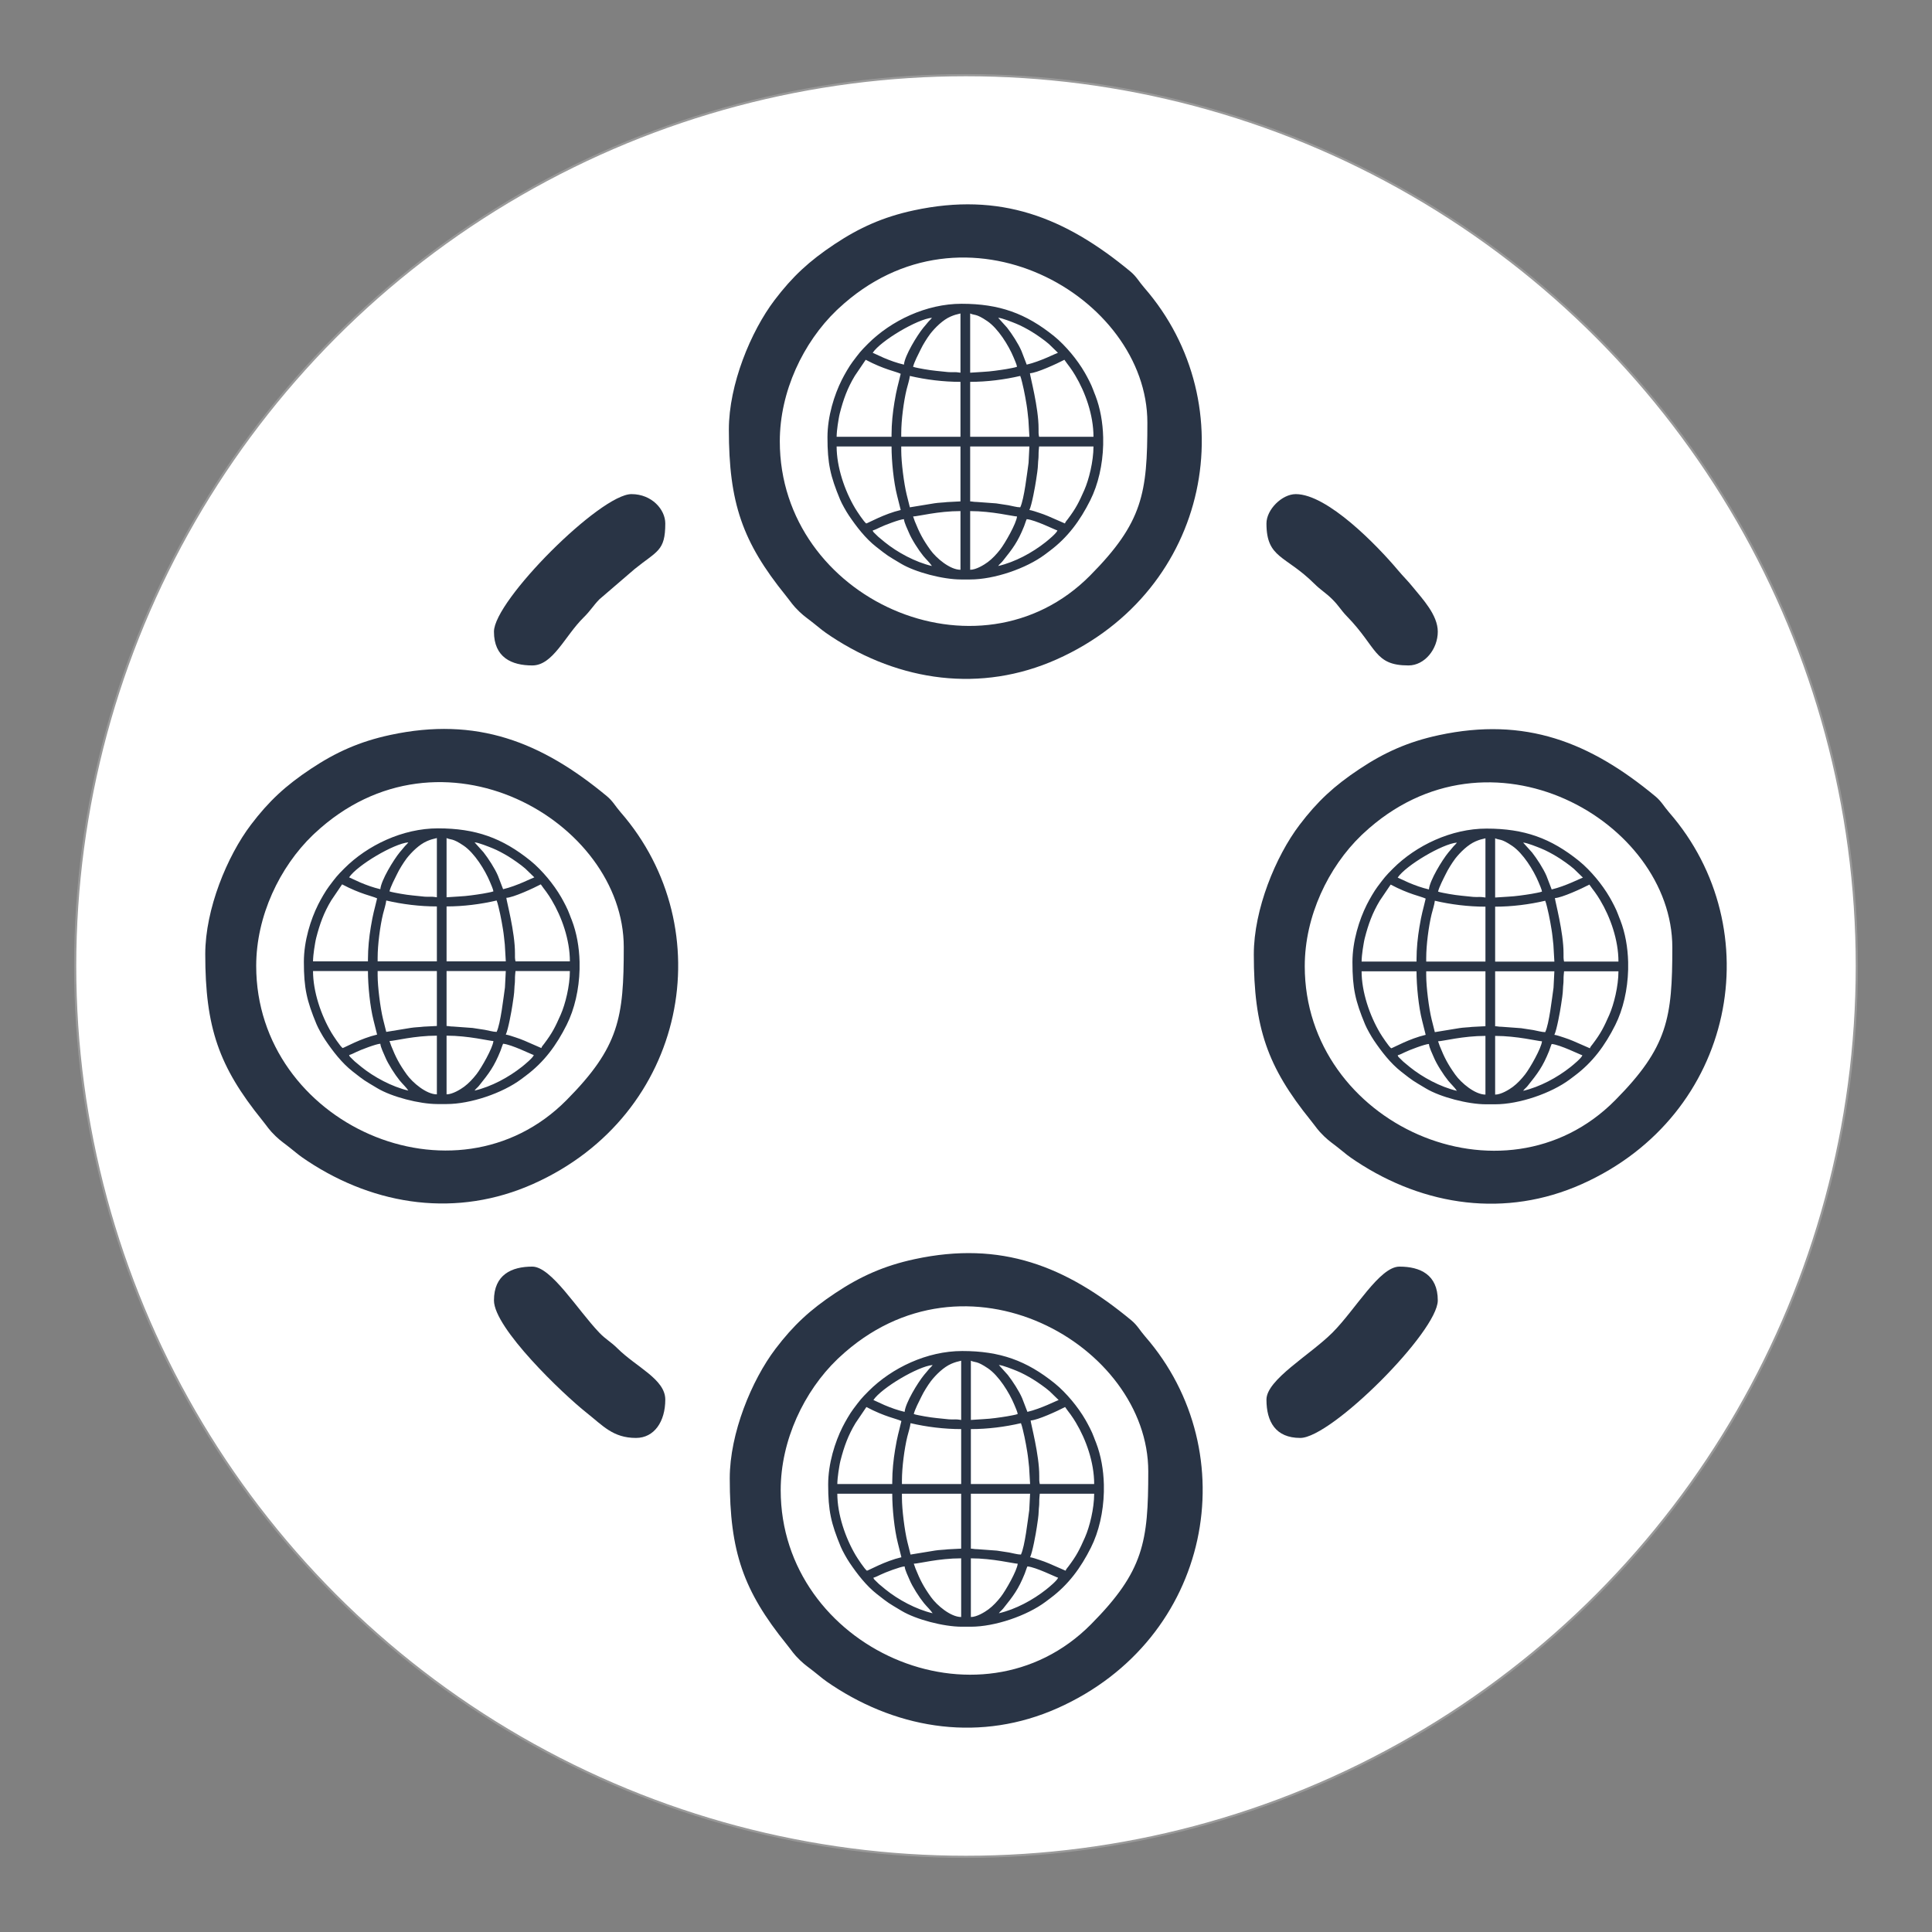 <?xml version="1.0" encoding="UTF-8"?>
<!DOCTYPE svg PUBLIC "-//W3C//DTD SVG 1.1//EN" "http://www.w3.org/Graphics/SVG/1.1/DTD/svg11.dtd">
<!-- Creator: CorelDRAW 2019 (64-Bit) -->
<svg xmlns="http://www.w3.org/2000/svg" xml:space="preserve" width="512px" height="512px" version="1.1" style="shape-rendering:geometricPrecision; text-rendering:geometricPrecision; image-rendering:optimizeQuality; fill-rule:evenodd; clip-rule:evenodd"
viewBox="0 0 512 511.999"
 xmlns:xlink="http://www.w3.org/1999/xlink">
 <rect x="0" y="0" width="512" height="511.999" fill="#808080" stroke="none"/>
 <defs>
  <style type="text/css">
   <![CDATA[
    .str0 {stroke:#999999;stroke-width:0.567;stroke-miterlimit:22.926}
    .fil0 {fill:none}
    .fil2 {fill:#293445}
    .fil1 {fill:white}
   ]]>
  </style>
 </defs>
 <g id="Layer_x0020_1">
  <rect class="fil0" width="511.999" height="511.999"/>
  <rect class="fil0" width="511.999" height="511.999"/>
  <circle class="fil1 str0" cx="256" cy="256" r="236.074"/>
  <g id="_1999902348080">
   <path class="fil2" d="M54.395 252.856c0,19.467 3.597,29.786 15.069,43.984 1.466,1.81 1.761,2.502 3.602,4.272 1.421,1.363 2.36,1.913 3.915,3.178 1.868,1.514 2.364,1.966 4.495,3.378 18.162,12.003 39.756,15.038 59.804,6.091 40.958,-18.273 50.025,-67.713 23.176,-98.522 -1.39,-1.591 -2.02,-2.909 -3.629,-4.245 -17.348,-14.391 -34.496,-21.152 -57.43,-16.218 -8.143,1.752 -14.422,4.594 -20.973,8.946 -6.744,4.478 -11.163,8.576 -15.901,14.811 -6.328,8.325 -12.128,22.416 -12.128,34.325zm13.5 3.129c0,-13.233 6.23,-26.233 15.007,-34.688 0.148,-0.139 0.366,-0.34 0.514,-0.478 33.352,-31.171 81.889,-3.24 81.889,30.196 0,18.672 -1.189,26.421 -15.154,40.511 -29.473,29.768 -82.256,6.315 -82.256,-35.541z"/>
   <path class="fil2" d="M335.624 138.712c0,9.324 5.038,8.371 12.692,15.984 1.782,1.772 2.986,2.347 4.8,4.161 1.738,1.739 2.223,2.825 3.859,4.505 8.025,8.242 7.162,12.987 16.286,12.987 4.301,0 7.767,-4.343 7.767,-8.961 0,-4.435 -4.141,-8.76 -6.384,-11.54 -1.642,-2.034 -2.642,-2.921 -4.193,-4.767 -5.426,-6.452 -18.643,-20.135 -27.06,-20.135 -3.664,0 -7.767,4.103 -7.767,7.766z"/>
   <path class="fil2" d="M130.904 344.626c0,7.328 18.277,24.818 24.571,29.793 4.285,3.389 6.971,6.649 13.065,6.649 4.857,0 7.767,-4.356 7.767,-10.156 0,-5.404 -7.647,-8.576 -12.691,-13.594 -1.806,-1.795 -3.038,-2.314 -4.804,-4.157 -5.759,-6.014 -12.717,-17.496 -17.752,-17.496 -5.477,0 -10.156,2.122 -10.156,8.961z"/>
   <path class="fil2" d="M130.904 167.388c0,6.839 4.679,8.961 10.156,8.961 5.504,0 8.637,-7.829 13.587,-12.699 1.89,-1.858 2.444,-2.999 4.165,-4.796l9.317 -8.008c6.006,-4.888 8.178,-4.725 8.178,-12.134 0,-3.671 -3.562,-7.766 -8.961,-7.766 -8.258,0 -36.442,28.214 -36.442,36.442z"/>
   <path class="fil2" d="M335.624 370.912c0,5.836 2.406,10.156 8.961,10.156 8.258,0 36.443,-28.214 36.443,-36.442 0,-6.839 -4.679,-8.961 -10.157,-8.961 -5.266,0 -11.677,11.413 -17.755,17.492 -5.932,5.933 -17.492,12.459 -17.492,17.755z"/>
   <path class="fil2" d="M332.273 252.914c0,19.467 3.598,29.786 15.07,43.984 1.465,1.81 1.761,2.502 3.602,4.272 1.421,1.363 2.359,1.913 3.915,3.178 1.868,1.515 2.363,1.966 4.495,3.378 18.162,12.004 39.756,15.038 59.804,6.091 40.957,-18.273 50.025,-67.713 23.175,-98.522 -1.389,-1.591 -2.02,-2.909 -3.628,-4.245 -17.349,-14.39 -34.496,-21.152 -57.431,-16.218 -8.142,1.752 -14.421,4.594 -20.972,8.947 -6.744,4.477 -11.164,8.575 -15.901,14.81 -6.328,8.325 -12.129,22.416 -12.129,34.325zm13.501 3.129c0,-13.233 6.23,-26.233 15.007,-34.688 0.147,-0.139 0.366,-0.34 0.514,-0.478 33.351,-31.171 81.889,-3.24 81.889,30.196 0,18.672 -1.189,26.421 -15.155,40.511 -29.472,29.768 -82.255,6.315 -82.255,-35.541z"/>
   <path class="fil2" d="M193.155 113.832c0,19.467 3.598,29.786 15.07,43.984 1.465,1.81 1.76,2.502 3.602,4.272 1.421,1.363 2.359,1.913 3.914,3.177 1.868,1.515 2.364,1.966 4.496,3.379 18.162,12.003 39.756,15.038 59.804,6.091 40.957,-18.273 50.025,-67.713 23.175,-98.522 -1.389,-1.591 -2.02,-2.91 -3.628,-4.246 -17.349,-14.39 -34.496,-21.151 -57.431,-16.218 -8.142,1.752 -14.421,4.595 -20.972,8.947 -6.744,4.478 -11.164,8.576 -15.901,14.81 -6.328,8.326 -12.129,22.416 -12.129,34.326zm13.501 3.128c0,-13.232 6.23,-26.232 15.007,-34.687 0.147,-0.139 0.366,-0.34 0.514,-0.479 33.351,-31.17 81.889,-3.24 81.889,30.197 0,18.671 -1.189,26.42 -15.155,40.511 -29.472,29.768 -82.255,6.315 -82.255,-35.542z"/>
   <path class="fil2" d="M193.392 391.769c0,19.467 3.598,29.785 15.069,43.983 1.466,1.81 1.761,2.503 3.602,4.273 1.422,1.363 2.36,1.912 3.915,3.177 1.868,1.515 2.364,1.966 4.496,3.379 18.162,12.003 39.756,15.037 59.803,6.091 40.958,-18.274 50.026,-67.714 23.176,-98.522 -1.389,-1.592 -2.02,-2.91 -3.629,-4.246 -17.348,-14.39 -34.495,-21.151 -57.43,-16.218 -8.142,1.752 -14.421,4.594 -20.973,8.947 -6.743,4.478 -11.163,8.576 -15.9,14.81 -6.328,8.326 -12.129,22.416 -12.129,34.326zm13.501 3.128c0,-13.232 6.23,-26.232 15.007,-34.688 0.147,-0.138 0.366,-0.339 0.513,-0.478 33.352,-31.171 81.889,-3.24 81.889,30.197 0,18.671 -1.189,26.42 -15.154,40.511 -29.473,29.767 -82.255,6.314 -82.255,-35.542z"/>
   <path class="fil2" d="M264.709 427.528c0.332,-0.495 0.781,-0.786 1.163,-1.263 2.699,-3.371 4.022,-5.089 5.707,-9.276 0.215,-0.533 0.448,-1.364 0.693,-1.876 2.227,0.185 7.578,2.867 8.134,2.997 -0.185,0.694 -2.424,2.541 -3.158,3.121 -3.522,2.786 -8.079,5.258 -12.539,6.297zm27.827 -34.151l0 2.028c-0.135,5.256 -1.309,10.494 -3.425,14.714 -2.689,5.36 -5.93,9.818 -10.804,13.455 -0.45,0.335 -0.774,0.583 -1.222,0.918 -4.929,3.688 -13.411,6.604 -19.796,6.604l-2.426 0c-4.775,0 -12.098,-1.91 -15.922,-4.199 -3.741,-2.239 -3.268,-1.886 -6.543,-4.445 -2.842,-2.221 -5.247,-5.348 -7.246,-8.309 -0.726,-1.075 -1.861,-3.081 -2.337,-4.227 -2.575,-6.203 -3.342,-9.552 -3.342,-16.493 0,-5.614 1.831,-11.292 3.783,-15.196 0.726,-1.452 1.969,-3.613 2.882,-4.824 1.8,-2.388 2.057,-2.759 4.073,-4.774 6.124,-6.125 15.444,-10.596 24.794,-10.596 10.01,0 17.048,2.546 24.525,8.582 1.591,1.284 3.167,2.932 4.488,4.502 1.297,1.544 2.662,3.445 3.659,5.189 0.692,1.209 1.725,3.151 2.202,4.504 0.212,0.605 0.376,0.961 0.599,1.542 1.286,3.346 1.958,7.155 2.058,11.025zm-61.076 24.733c0.469,-0.109 1.435,-0.574 1.902,-0.809 1.079,-0.546 5.329,-2.164 6.374,-2.188 0.082,0.979 0.942,2.662 1.304,3.548 0.725,1.775 2.589,4.678 3.812,6.177 0.754,0.924 1.669,1.741 2.305,2.69 -4.374,-1.019 -9.14,-3.594 -12.513,-6.324 -0.626,-0.506 -1.097,-0.907 -1.715,-1.424l-1.156 -1.127c-0.398,-0.453 -0.134,-0.202 -0.313,-0.543zm25.829 10.417l0 -15.554c5.808,0 11.334,1.402 12.415,1.427 -0.149,1.787 -3.189,7.132 -4.484,8.787 -0.935,1.194 -2.053,2.407 -3.261,3.303 -0.979,0.726 -3.095,2.037 -4.67,2.037zm-15.127 -14.127c1.359,-0.03 6.61,-1.427 12.558,-1.427l0 15.554c-2.774,0 -6.417,-3.076 -7.993,-5.278 -1.988,-2.778 -2.882,-4.523 -4.116,-7.585 -0.162,-0.4 -0.298,-0.927 -0.449,-1.264zm-3.139 -17.41l0 -1.141 15.697 0 0 14.555 -3.529 0.182c-0.977,0.132 -2.3,0.145 -3.387,0.323l-6.498 1.065c-0.266,-1.143 -0.578,-2.282 -0.858,-3.423 -0.708,-2.893 -1.425,-8.522 -1.425,-11.561zm43.381 19.265l-4.472 -1.95c-0.71,-0.32 -1.7,-0.654 -2.394,-0.888 -0.555,-0.187 -2.015,-0.685 -2.552,-0.73 0.632,-1.317 1.517,-6.184 1.774,-7.929 0.203,-1.387 0.473,-2.916 0.509,-4.343 0.022,-0.875 0.15,-1.281 0.143,-2.282 -0.006,-0.984 0.079,-1.523 0.142,-2.284l14.413 0c0,3.942 -1.218,8.812 -2.43,11.555 -1.455,3.293 -2.221,4.84 -4.399,7.73 -0.254,0.336 -0.624,0.707 -0.734,1.121zm-11.844 -4.281c-0.931,0 -2.27,-0.403 -3.158,-0.552 -1.11,-0.187 -2.054,-0.316 -3.219,-0.492l-5.185 -0.38c-0.819,0.004 -1.085,-0.132 -1.709,-0.146l0 -14.555 15.697 0 -0.222 4.344c-0.383,2.621 -1.153,9.59 -2.204,11.781zm-48.661 -16.125l14.555 0c0,3.926 0.552,9.403 1.484,13.071l0.942 3.767c-4.343,1.012 -8.585,3.44 -9.132,3.568 -0.608,-0.407 -2.495,-3.27 -2.953,-4.04 -2.784,-4.676 -4.896,-10.934 -4.896,-16.366zm35.39 -17.125c4.467,0 9.057,-0.587 13.271,-1.569 0.26,0.541 0.762,2.825 0.939,3.627 0.293,1.334 0.521,2.719 0.733,3.976 0.233,1.386 0.329,2.622 0.494,4.073l0.26 4.449 -15.697 0 0 -14.556zm-18.266 13.557c0,-3.358 0.644,-8.359 1.425,-11.56 0.232,-0.95 0.782,-2.648 0.858,-3.566 4.272,0.995 8.877,1.569 13.414,1.569l0 14.556 -15.697 0 0 -0.999zm34.105 -15.84c1.752,-0.039 7.201,-2.545 9.133,-3.567 0.468,0.698 0.943,1.289 1.449,1.975 0.504,0.683 0.978,1.427 1.414,2.155 2.673,4.468 4.843,10.492 4.843,16.276l-14.413 0c-0.173,-0.743 -0.147,-1.221 -0.142,-2.141 0.036,-5.541 -2.284,-14.044 -2.284,-14.698zm-36.674 16.268l0 0.571 -14.555 0c0,-0.772 0.16,-2.426 0.284,-3.14 0.175,-1.007 0.314,-2.13 0.543,-3.025 0.954,-3.739 2.042,-6.744 3.998,-9.987l2.881 -4.254c4.936,2.612 7.941,3.07 9.275,3.71 -0.781,3.352 -1.035,3.778 -1.671,7.605 -0.432,2.607 -0.755,5.569 -0.755,8.52zm20.835 -16.41l0 -15.698c1.162,0.559 1.473,-0.062 4.539,2.026 2.852,1.942 5.638,6.418 6.96,9.593 0.234,0.562 0.873,1.995 0.916,2.509 -0.391,0.187 -2.19,0.49 -2.816,0.609 -0.924,0.177 -2.042,0.296 -3.113,0.455 -1.901,0.281 -4.518,0.342 -6.486,0.506zm-2.569 -15.698l0 15.698c-0.579,-0.049 -0.779,-0.15 -1.567,-0.146 -0.525,0.002 -1.185,0.039 -1.694,-0.018 -2.211,-0.246 -4.03,-0.353 -6.362,-0.773 -0.628,-0.113 -2.56,-0.453 -2.935,-0.633 0.284,-1.218 1.418,-3.406 1.998,-4.567 0.371,-0.742 0.719,-1.414 1.17,-2.112 0.458,-0.709 0.87,-1.398 1.377,-2.047 1.305,-1.668 3.367,-3.718 5.402,-4.587 0.972,-0.416 1.52,-0.56 2.611,-0.815zm9.989 1.142c0.982,0.022 3.875,1.206 4.731,1.548 1.362,0.543 2.93,1.404 4.143,2.136 1.272,0.766 3.456,2.282 4.575,3.274l2.391 2.318c-0.428,0.1 -4.653,2.295 -8.277,3.139l-1.386 -3.609c-0.818,-1.91 -2.523,-4.532 -3.809,-6.179l-2.368 -2.627zm-17.552 0c-0.321,0.479 -0.767,0.795 -1.142,1.284 -0.34,0.445 -0.717,0.84 -1.109,1.318 -1.686,2.058 -4.974,7.461 -5.17,9.813 -1.885,-0.439 -3.612,-1.067 -5.34,-1.795l-2.936 -1.344c2.15,-3.212 11.854,-8.956 15.697,-9.276zm17.552 0l0 0zm-17.552 0l0 0z"/>
   <path class="fil2" d="M403.648 289.08c0.332,-0.495 0.781,-0.785 1.163,-1.263 2.699,-3.371 4.022,-5.089 5.708,-9.276 0.214,-0.533 0.447,-1.364 0.692,-1.876 2.228,0.186 7.579,2.868 8.134,2.997 -0.185,0.694 -2.424,2.541 -3.157,3.121 -3.522,2.786 -8.079,5.258 -12.54,6.297zm27.827 -34.151l0 2.029c-0.134,5.255 -1.308,10.493 -3.425,14.713 -2.689,5.361 -5.93,9.819 -10.804,13.455 -0.45,0.336 -0.774,0.584 -1.222,0.918 -4.928,3.688 -13.411,6.604 -19.796,6.604l-2.426 0c-4.775,0 -12.098,-1.909 -15.922,-4.199 -3.741,-2.239 -3.267,-1.886 -6.543,-4.445 -2.842,-2.221 -5.247,-5.348 -7.246,-8.309 -0.725,-1.075 -1.861,-3.081 -2.336,-4.227 -2.575,-6.203 -3.343,-9.552 -3.343,-16.493 0,-5.613 1.831,-11.292 3.783,-15.196 0.726,-1.451 1.97,-3.613 2.883,-4.824 1.8,-2.388 2.057,-2.758 4.072,-4.774 6.124,-6.124 15.444,-10.596 24.795,-10.596 10.01,0 17.047,2.546 24.524,8.582 1.591,1.284 3.168,2.932 4.488,4.502 1.297,1.544 2.662,3.446 3.659,5.189 0.692,1.21 1.726,3.151 2.202,4.505 0.213,0.604 0.376,0.96 0.599,1.541 1.286,3.347 1.959,7.156 2.058,11.025zm-61.076 24.733c0.469,-0.109 1.435,-0.573 1.902,-0.809 1.08,-0.545 5.329,-2.164 6.375,-2.188 0.081,0.979 0.942,2.662 1.304,3.548 0.725,1.775 2.588,4.679 3.812,6.177 0.754,0.924 1.668,1.741 2.304,2.69 -4.374,-1.019 -9.14,-3.594 -12.513,-6.323 -0.626,-0.507 -1.097,-0.908 -1.715,-1.424l-1.155 -1.128c-0.399,-0.452 -0.134,-0.201 -0.314,-0.543zm25.829 10.417l0 -15.554c5.809,0 11.334,1.403 12.415,1.427 -0.149,1.787 -3.188,7.132 -4.484,8.787 -0.935,1.194 -2.052,2.408 -3.261,3.304 -0.978,0.725 -3.094,2.036 -4.67,2.036zm-15.126 -14.127c1.358,-0.03 6.609,-1.427 12.557,-1.427l0 15.554c-2.774,0 -6.417,-3.075 -7.993,-5.278 -1.987,-2.778 -2.881,-4.523 -4.116,-7.585 -0.161,-0.4 -0.298,-0.927 -0.448,-1.264zm-3.14 -17.41l0 -1.141 15.697 0 0 14.555 -3.528 0.182c-0.978,0.132 -2.301,0.145 -3.387,0.323l-6.498 1.065c-0.267,-1.142 -0.579,-2.282 -0.859,-3.423 -0.707,-2.892 -1.425,-8.521 -1.425,-11.561zm43.381 19.265l-4.471 -1.95c-0.71,-0.32 -1.701,-0.654 -2.394,-0.888 -0.556,-0.187 -2.016,-0.685 -2.553,-0.729 0.632,-1.317 1.518,-6.185 1.774,-7.93 0.204,-1.387 0.474,-2.916 0.509,-4.343 0.022,-0.875 0.15,-1.281 0.144,-2.282 -0.007,-0.984 0.078,-1.523 0.142,-2.284l14.412 0c0,3.943 -1.217,8.812 -2.429,11.555 -1.455,3.294 -2.221,4.841 -4.4,7.73 -0.253,0.336 -0.623,0.707 -0.734,1.121zm-11.844 -4.281c-0.931,0 -2.27,-0.403 -3.158,-0.552 -1.11,-0.187 -2.053,-0.316 -3.219,-0.491l-5.185 -0.381c-0.819,0.004 -1.085,-0.132 -1.709,-0.146l0 -14.555 15.697 0 -0.222 4.345c-0.382,2.62 -1.153,9.589 -2.204,11.78zm-48.661 -16.125l14.556 0c0,3.926 0.551,9.403 1.483,13.072l0.943 3.767c-4.344,1.011 -8.585,3.439 -9.133,3.567 -0.608,-0.407 -2.494,-3.27 -2.953,-4.04 -2.784,-4.675 -4.896,-10.934 -4.896,-16.366zm35.39 -17.124c4.467,0 9.057,-0.588 13.271,-1.57 0.26,0.541 0.763,2.825 0.939,3.627 0.294,1.334 0.521,2.719 0.733,3.976 0.234,1.386 0.329,2.622 0.494,4.073l0.26 4.449 -15.697 0 0 -14.555zm-18.266 13.556c0,-3.357 0.644,-8.359 1.425,-11.56 0.233,-0.95 0.782,-2.648 0.859,-3.566 4.271,0.995 8.876,1.57 13.413,1.57l0 14.555 -15.697 0 0 -0.999zm34.106 -15.84c1.751,-0.038 7.2,-2.545 9.132,-3.567 0.468,0.698 0.944,1.289 1.45,1.976 0.504,0.682 0.977,1.426 1.413,2.154 2.673,4.468 4.843,10.492 4.843,16.276l-14.412 0c-0.174,-0.742 -0.148,-1.22 -0.142,-2.141 0.035,-5.541 -2.284,-14.043 -2.284,-14.698zm-36.674 16.269l0 0.57 -14.556 0c0,-0.772 0.161,-2.425 0.285,-3.14 0.174,-1.006 0.314,-2.13 0.542,-3.025 0.954,-3.739 2.043,-6.744 3.998,-9.987l2.881 -4.254c4.936,2.612 7.941,3.07 9.276,3.71 -0.781,3.352 -1.036,3.779 -1.671,7.605 -0.433,2.607 -0.755,5.569 -0.755,8.521zm20.834 -16.411l0 -15.697c1.163,0.558 1.474,-0.063 4.539,2.025 2.852,1.942 5.639,6.418 6.961,9.593 0.234,0.562 0.872,1.995 0.915,2.509 -0.39,0.187 -2.19,0.49 -2.815,0.61 -0.925,0.177 -2.043,0.295 -3.114,0.454 -1.901,0.281 -4.518,0.342 -6.486,0.506zm-2.569 -15.697l0 15.697c-0.579,-0.048 -0.779,-0.15 -1.566,-0.146 -0.526,0.002 -1.186,0.039 -1.695,-0.018 -2.211,-0.246 -4.029,-0.353 -6.362,-0.773 -0.628,-0.113 -2.559,-0.453 -2.934,-0.633 0.283,-1.218 1.417,-3.405 1.997,-4.566 0.371,-0.743 0.719,-1.415 1.17,-2.113 0.458,-0.709 0.87,-1.398 1.378,-2.047 1.304,-1.668 3.367,-3.717 5.401,-4.587 0.973,-0.416 1.521,-0.56 2.611,-0.814zm9.989 1.141c0.982,0.022 3.876,1.206 4.732,1.548 1.361,0.543 2.93,1.404 4.143,2.136 1.272,0.767 3.455,2.283 4.574,3.274l2.391 2.318c-0.428,0.1 -4.653,2.295 -8.277,3.139l-1.385 -3.608c-0.818,-1.911 -2.523,-4.533 -3.81,-6.18l-2.368 -2.627zm-17.552 0c-0.32,0.479 -0.767,0.795 -1.142,1.285 -0.34,0.444 -0.717,0.839 -1.108,1.317 -1.686,2.058 -4.974,7.461 -5.17,9.813 -1.886,-0.439 -3.613,-1.066 -5.34,-1.794l-2.937 -1.345c2.151,-3.212 11.854,-8.956 15.697,-9.276zm17.552 0l0 0zm-17.552 0l0 0z"/>
   <path class="fil2" d="M264.526 149.998c0.331,-0.495 0.78,-0.786 1.163,-1.263 2.699,-3.371 4.022,-5.089 5.707,-9.276 0.215,-0.533 0.448,-1.365 0.693,-1.876 2.227,0.185 7.578,2.867 8.134,2.997 -0.185,0.693 -2.424,2.54 -3.158,3.121 -3.522,2.786 -8.079,5.258 -12.539,6.297zm27.826 -34.151l0 2.028c-0.134,5.256 -1.308,10.494 -3.425,14.714 -2.688,5.36 -5.93,9.818 -10.803,13.455 -0.45,0.335 -0.775,0.583 -1.222,0.918 -4.929,3.688 -13.411,6.604 -19.797,6.604l-2.425 0c-4.775,0 -12.098,-1.91 -15.923,-4.199 -3.74,-2.239 -3.267,-1.886 -6.542,-4.445 -2.843,-2.221 -5.247,-5.349 -7.246,-8.309 -0.726,-1.076 -1.861,-3.081 -2.337,-4.227 -2.575,-6.203 -3.342,-9.552 -3.342,-16.493 0,-5.614 1.831,-11.292 3.783,-15.197 0.725,-1.451 1.969,-3.612 2.882,-4.823 1.8,-2.389 2.057,-2.759 4.073,-4.775 6.124,-6.124 15.443,-10.595 24.794,-10.595 10.01,0 17.047,2.546 24.525,8.582 1.59,1.284 3.167,2.932 4.487,4.502 1.298,1.543 2.662,3.445 3.659,5.189 0.692,1.209 1.726,3.151 2.202,4.504 0.213,0.605 0.377,0.96 0.6,1.542 1.285,3.346 1.958,7.155 2.057,11.025zm-61.075 24.733c0.469,-0.11 1.434,-0.574 1.902,-0.809 1.079,-0.546 5.328,-2.165 6.374,-2.188 0.081,0.979 0.942,2.662 1.304,3.548 0.725,1.775 2.588,4.678 3.812,6.177 0.754,0.923 1.669,1.74 2.305,2.69 -4.374,-1.019 -9.14,-3.594 -12.513,-6.324 -0.626,-0.506 -1.097,-0.907 -1.715,-1.424l-1.156 -1.128c-0.398,-0.452 -0.134,-0.201 -0.313,-0.542zm25.828 10.417l0 -15.554c5.809,0 11.335,1.403 12.415,1.427 -0.148,1.787 -3.188,7.132 -4.484,8.787 -0.934,1.194 -2.052,2.407 -3.26,3.303 -0.979,0.726 -3.095,2.037 -4.671,2.037zm-15.126 -14.127c1.359,-0.031 6.61,-1.427 12.558,-1.427l0 15.554c-2.774,0 -6.417,-3.076 -7.993,-5.278 -1.988,-2.778 -2.882,-4.523 -4.117,-7.585 -0.161,-0.401 -0.297,-0.928 -0.448,-1.264zm-3.139 -17.41l0 -1.141 15.697 0 0 14.555 -3.529 0.182c-0.978,0.132 -2.3,0.145 -3.387,0.323l-6.498 1.065c-0.266,-1.143 -0.579,-2.282 -0.858,-3.423 -0.708,-2.893 -1.425,-8.522 -1.425,-11.561zm43.381 19.265l-4.472 -1.951c-0.71,-0.319 -1.701,-0.653 -2.394,-0.887 -0.555,-0.188 -2.015,-0.685 -2.553,-0.73 0.632,-1.317 1.518,-6.184 1.775,-7.929 0.203,-1.387 0.473,-2.916 0.509,-4.343 0.021,-0.875 0.15,-1.281 0.143,-2.282 -0.006,-0.984 0.079,-1.523 0.142,-2.284l14.413 0c0,3.942 -1.218,8.812 -2.43,11.555 -1.455,3.293 -2.221,4.84 -4.399,7.729 -0.254,0.337 -0.624,0.707 -0.734,1.122zm-11.845 -4.281c-0.93,0 -2.27,-0.403 -3.157,-0.552 -1.11,-0.187 -2.054,-0.316 -3.219,-0.492l-5.185 -0.38c-0.82,0.004 -1.085,-0.132 -1.71,-0.146l0 -14.555 15.697 0 -0.221 4.344c-0.383,2.621 -1.153,9.59 -2.205,11.781zm-48.66 -16.125l14.555 0c0,3.926 0.551,9.402 1.484,13.071l0.942 3.767c-4.344,1.012 -8.585,3.44 -9.133,3.568 -0.607,-0.407 -2.494,-3.271 -2.952,-4.04 -2.784,-4.676 -4.896,-10.934 -4.896,-16.366zm35.389 -17.125c4.468,0 9.057,-0.587 13.271,-1.569 0.26,0.541 0.763,2.825 0.94,3.627 0.293,1.333 0.521,2.719 0.733,3.976 0.233,1.385 0.328,2.622 0.494,4.073l0.259 4.449 -15.697 0 0 -14.556zm-18.265 13.557c0,-3.358 0.643,-8.359 1.425,-11.561 0.232,-0.949 0.781,-2.647 0.858,-3.565 4.272,0.995 8.877,1.569 13.414,1.569l0 14.556 -15.697 0 0 -0.999zm34.105 -15.84c1.751,-0.039 7.201,-2.545 9.133,-3.567 0.468,0.698 0.943,1.289 1.449,1.975 0.504,0.683 0.978,1.426 1.414,2.155 2.673,4.468 4.843,10.492 4.843,16.276l-14.413 0c-0.173,-0.743 -0.148,-1.221 -0.142,-2.141 0.036,-5.541 -2.284,-14.044 -2.284,-14.698zm-36.674 16.268l0 0.571 -14.555 0c0,-0.772 0.16,-2.426 0.284,-3.14 0.174,-1.007 0.314,-2.13 0.543,-3.026 0.953,-3.739 2.042,-6.743 3.997,-9.986l2.881 -4.254c4.937,2.611 7.942,3.07 9.276,3.71 -0.781,3.351 -1.035,3.778 -1.671,7.605 -0.432,2.607 -0.755,5.568 -0.755,8.52zm20.834 -16.41l0 -15.698c1.163,0.558 1.474,-0.062 4.54,2.026 2.852,1.942 5.638,6.418 6.96,9.592 0.234,0.563 0.873,1.995 0.915,2.51 -0.39,0.187 -2.189,0.49 -2.815,0.609 -0.924,0.177 -2.043,0.296 -3.113,0.454 -1.901,0.282 -4.519,0.343 -6.487,0.507zm-2.568 -15.698l0 15.698c-0.579,-0.049 -0.779,-0.15 -1.567,-0.146 -0.525,0.002 -1.185,0.039 -1.694,-0.018 -2.212,-0.247 -4.03,-0.353 -6.362,-0.774 -0.629,-0.113 -2.56,-0.452 -2.935,-0.632 0.284,-1.218 1.418,-3.406 1.998,-4.567 0.371,-0.742 0.718,-1.414 1.169,-2.112 0.458,-0.709 0.871,-1.398 1.378,-2.047 1.305,-1.668 3.367,-3.718 5.402,-4.588 0.972,-0.415 1.52,-0.559 2.611,-0.814zm9.989 1.142c0.981,0.022 3.875,1.206 4.731,1.548 1.362,0.543 2.93,1.404 4.143,2.135 1.272,0.767 3.456,2.283 4.574,3.275l2.391 2.318c-0.428,0.1 -4.652,2.295 -8.276,3.139l-1.386 -3.609c-0.818,-1.91 -2.523,-4.532 -3.809,-6.179l-2.368 -2.627zm-17.552 0c-0.321,0.478 -0.767,0.795 -1.142,1.284 -0.34,0.445 -0.718,0.84 -1.109,1.317 -1.686,2.059 -4.974,7.462 -5.17,9.814 -1.885,-0.439 -3.612,-1.067 -5.34,-1.795l-2.936 -1.344c2.15,-3.212 11.853,-8.956 15.697,-9.276zm17.552 0l0 0zm-17.552 0l0 0z"/>
   <path class="fil2" d="M125.765 289.018c0.332,-0.495 0.781,-0.786 1.163,-1.263 2.699,-3.372 4.022,-5.09 5.707,-9.276 0.215,-0.533 0.448,-1.365 0.693,-1.876 2.227,0.185 7.578,2.867 8.134,2.997 -0.185,0.693 -2.424,2.54 -3.158,3.12 -3.522,2.787 -8.079,5.259 -12.539,6.298zm27.827 -34.151l0 2.028c-0.135,5.256 -1.308,10.494 -3.425,14.713 -2.689,5.361 -5.93,9.819 -10.804,13.455 -0.45,0.336 -0.774,0.584 -1.222,0.919 -4.928,3.688 -13.411,6.603 -19.796,6.603l-2.426 0c-4.775,0 -12.098,-1.909 -15.922,-4.198 -3.741,-2.239 -3.268,-1.886 -6.543,-4.445 -2.842,-2.221 -5.247,-5.349 -7.246,-8.309 -0.726,-1.076 -1.861,-3.082 -2.337,-4.228 -2.575,-6.202 -3.342,-9.551 -3.342,-16.493 0,-5.613 1.831,-11.292 3.783,-15.196 0.726,-1.451 1.97,-3.612 2.882,-4.823 1.8,-2.389 2.058,-2.759 4.073,-4.775 6.124,-6.124 15.444,-10.595 24.795,-10.595 10.01,0 17.047,2.546 24.524,8.582 1.591,1.284 3.168,2.932 4.488,4.502 1.297,1.543 2.662,3.445 3.659,5.188 0.692,1.21 1.726,3.151 2.202,4.505 0.213,0.605 0.376,0.96 0.599,1.541 1.286,3.347 1.958,7.156 2.058,11.026zm-61.076 24.733c0.469,-0.11 1.435,-0.574 1.902,-0.81 1.08,-0.545 5.329,-2.164 6.375,-2.187 0.081,0.979 0.942,2.662 1.303,3.548 0.726,1.774 2.589,4.678 3.812,6.177 0.755,0.923 1.669,1.74 2.305,2.69 -4.374,-1.019 -9.14,-3.595 -12.513,-6.324 -0.626,-0.507 -1.097,-0.907 -1.715,-1.424l-1.156 -1.128c-0.398,-0.452 -0.134,-0.201 -0.313,-0.542zm25.829 10.417l0 -15.555c5.808,0 11.334,1.403 12.415,1.427 -0.149,1.788 -3.189,7.133 -4.484,8.788 -0.935,1.194 -2.052,2.407 -3.261,3.303 -0.979,0.726 -3.095,2.037 -4.67,2.037zm-15.127 -14.128c1.359,-0.03 6.61,-1.427 12.558,-1.427l0 15.555c-2.774,0 -6.417,-3.076 -7.993,-5.279 -1.987,-2.778 -2.882,-4.522 -4.116,-7.584 -0.162,-0.401 -0.298,-0.928 -0.449,-1.265zm-3.139 -17.409l0 -1.142 15.697 0 0 14.556 -3.528 0.181c-0.978,0.133 -2.301,0.146 -3.387,0.324l-6.499 1.064c-0.266,-1.142 -0.578,-2.282 -0.858,-3.423 -0.708,-2.892 -1.425,-8.521 -1.425,-11.56zm43.381 19.265l-4.471 -1.951c-0.711,-0.319 -1.701,-0.654 -2.395,-0.887 -0.555,-0.188 -2.015,-0.685 -2.552,-0.73 0.632,-1.317 1.518,-6.184 1.774,-7.929 0.204,-1.387 0.473,-2.916 0.509,-4.343 0.022,-0.875 0.15,-1.282 0.144,-2.283 -0.007,-0.984 0.078,-1.522 0.142,-2.284l14.412 0c0,3.943 -1.218,8.812 -2.429,11.555 -1.456,3.294 -2.222,4.841 -4.4,7.73 -0.253,0.337 -0.623,0.707 -0.734,1.122zm-11.844 -4.282c-0.931,0 -2.27,-0.403 -3.158,-0.552 -1.11,-0.186 -2.054,-0.316 -3.219,-0.491l-5.185 -0.38c-0.819,0.004 -1.085,-0.132 -1.709,-0.146l0 -14.556 15.697 0 -0.222 4.345c-0.382,2.621 -1.153,9.59 -2.204,11.78zm-48.661 -16.125l14.556 0c0,3.926 0.551,9.403 1.483,13.072l0.942 3.767c-4.343,1.012 -8.585,3.44 -9.132,3.568 -0.608,-0.408 -2.494,-3.271 -2.953,-4.04 -2.784,-4.676 -4.896,-10.935 -4.896,-16.367zm35.39 -17.124c4.467,0 9.057,-0.588 13.271,-1.569 0.26,0.541 0.763,2.825 0.939,3.627 0.294,1.333 0.521,2.719 0.733,3.976 0.234,1.385 0.329,2.621 0.494,4.072l0.26 4.45 -15.697 0 0 -14.556zm-18.266 13.557c0,-3.358 0.644,-8.359 1.425,-11.561 0.232,-0.95 0.782,-2.648 0.858,-3.565 4.272,0.995 8.877,1.569 13.414,1.569l0 14.556 -15.697 0 0 -0.999zm34.106 -15.84c1.751,-0.039 7.2,-2.545 9.132,-3.568 0.468,0.699 0.943,1.29 1.45,1.976 0.503,0.683 0.977,1.426 1.413,2.154 2.673,4.469 4.843,10.493 4.843,16.277l-14.412 0c-0.174,-0.743 -0.148,-1.221 -0.142,-2.142 0.035,-5.541 -2.284,-14.043 -2.284,-14.697zm-36.674 16.268l0 0.571 -14.556 0c0,-0.772 0.161,-2.426 0.285,-3.141 0.174,-1.006 0.314,-2.129 0.542,-3.025 0.954,-3.739 2.042,-6.743 3.998,-9.986l2.881 -4.255c4.936,2.612 7.941,3.07 9.275,3.711 -0.78,3.351 -1.035,3.778 -1.67,7.605 -0.433,2.606 -0.755,5.568 -0.755,8.52zm20.834 -16.411l0 -15.697c1.162,0.558 1.473,-0.062 4.539,2.025 2.852,1.943 5.638,6.418 6.961,9.593 0.234,0.563 0.872,1.995 0.915,2.51 -0.391,0.187 -2.19,0.489 -2.816,0.609 -0.924,0.177 -2.042,0.296 -3.113,0.454 -1.901,0.281 -4.518,0.342 -6.486,0.506zm-2.569 -15.697l0 15.697c-0.579,-0.048 -0.779,-0.149 -1.566,-0.146 -0.526,0.003 -1.186,0.04 -1.695,-0.017 -2.211,-0.247 -4.03,-0.354 -6.362,-0.774 -0.628,-0.113 -2.56,-0.452 -2.935,-0.632 0.284,-1.218 1.418,-3.406 1.998,-4.567 0.371,-0.743 0.719,-1.414 1.17,-2.113 0.458,-0.708 0.87,-1.397 1.378,-2.046 1.304,-1.668 3.366,-3.718 5.401,-4.588 0.972,-0.416 1.52,-0.56 2.611,-0.814zm9.989 1.142c0.982,0.022 3.875,1.206 4.731,1.547 1.362,0.543 2.93,1.405 4.144,2.136 1.271,0.767 3.455,2.283 4.574,3.275l2.391 2.317c-0.428,0.1 -4.653,2.296 -8.277,3.14l-1.385 -3.609c-0.819,-1.911 -2.523,-4.533 -3.81,-6.179l-2.368 -2.627zm-17.552 0c-0.32,0.478 -0.767,0.795 -1.142,1.284 -0.34,0.444 -0.717,0.839 -1.109,1.317 -1.685,2.059 -4.974,7.462 -5.169,9.814 -1.886,-0.44 -3.613,-1.067 -5.341,-1.795l-2.936 -1.345c2.15,-3.211 11.854,-8.955 15.697,-9.275zm17.552 0l0 0zm-17.552 0l0 0z"/>
  </g>
 </g>
</svg>
